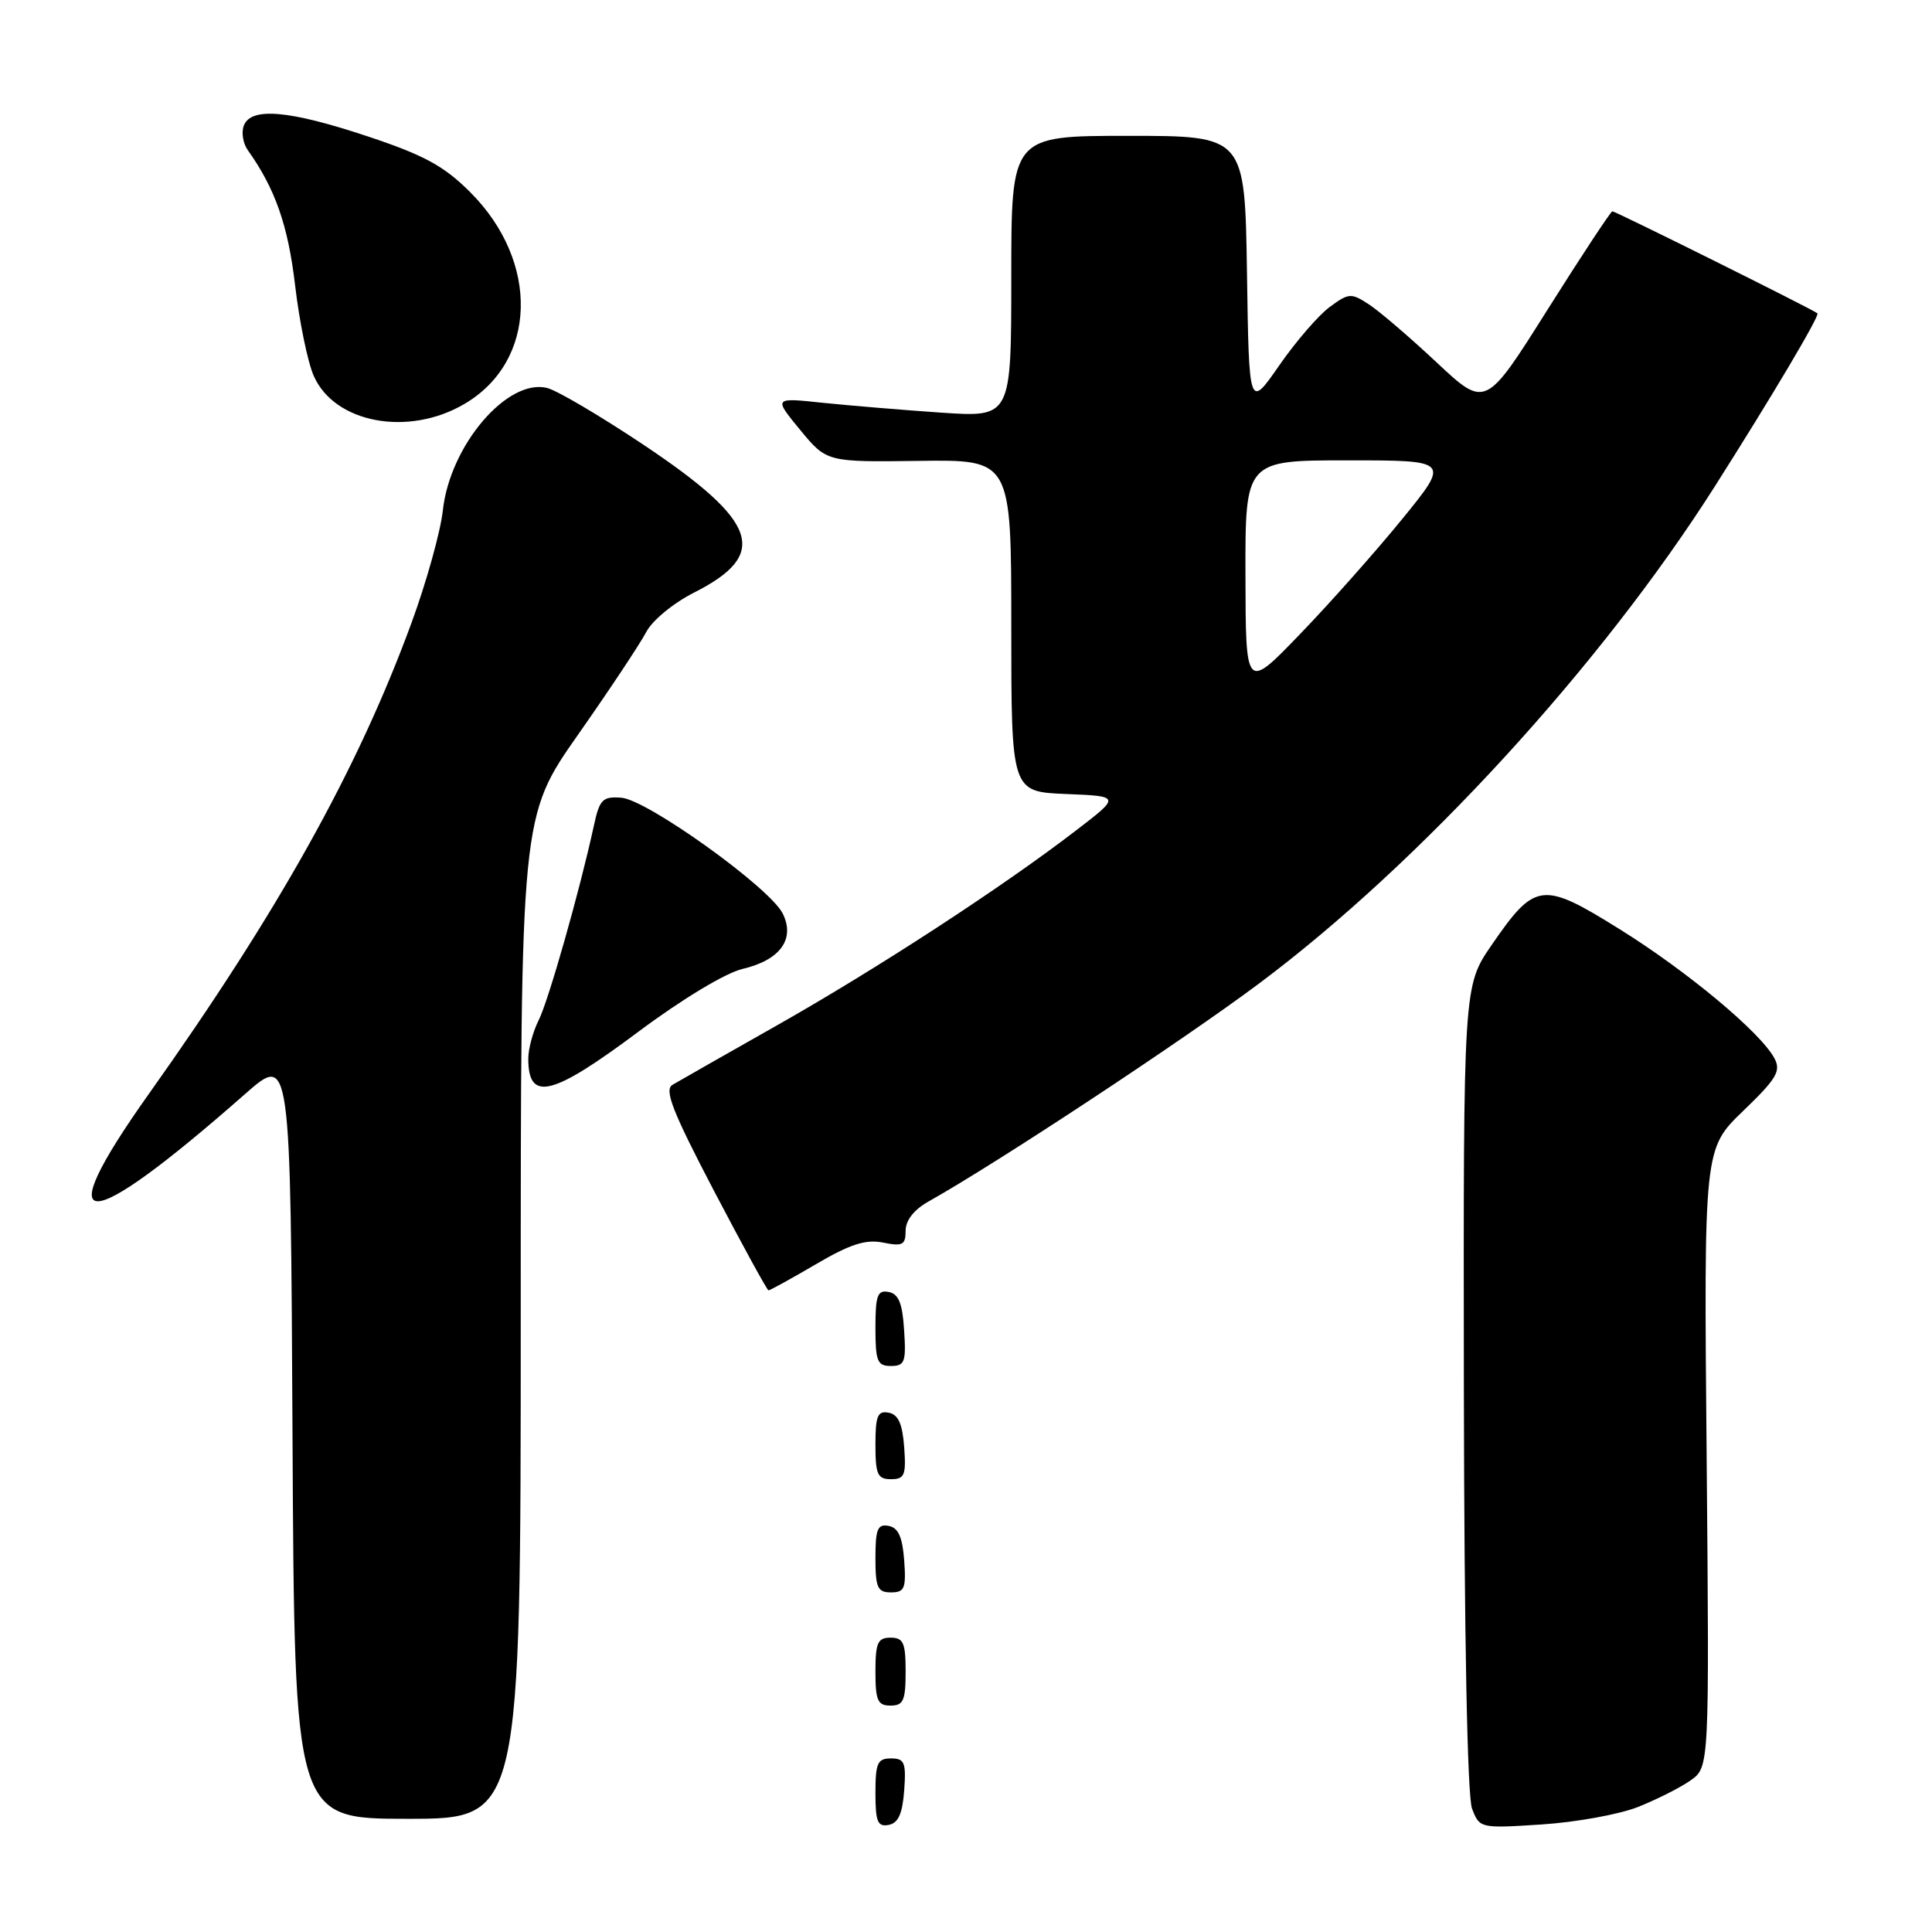 <?xml version="1.0" encoding="UTF-8" standalone="no"?>
<!DOCTYPE svg PUBLIC "-//W3C//DTD SVG 1.1//EN" "http://www.w3.org/Graphics/SVG/1.1/DTD/svg11.dtd" >
<svg xmlns="http://www.w3.org/2000/svg" xmlns:xlink="http://www.w3.org/1999/xlink" version="1.1" viewBox="0 0 256 256">
 <g >
 <path fill="currentColor"
d=" M 119.81 237.24 C 120.08 233.53 119.86 233.00 118.06 233.00 C 116.28 233.00 116.00 233.62 116.00 237.57 C 116.00 241.39 116.29 242.09 117.75 241.81 C 119.03 241.57 119.58 240.34 119.81 237.24 Z  M 217.00 239.45 C 219.47 238.47 222.62 236.89 224.00 235.92 C 226.50 234.16 226.50 234.16 226.14 193.19 C 225.77 152.23 225.77 152.23 230.97 147.21 C 235.42 142.93 236.02 141.91 235.12 140.23 C 233.29 136.80 223.56 128.69 214.59 123.11 C 204.35 116.73 203.41 116.85 197.65 125.22 C 193.90 130.66 193.90 130.66 193.97 183.83 C 194.02 216.84 194.43 237.99 195.05 239.64 C 196.05 242.26 196.11 242.28 204.28 241.75 C 208.80 241.46 214.53 240.42 217.00 239.45 Z  M 69.00 174.59 C 69.00 108.18 69.00 108.18 76.60 97.34 C 80.78 91.38 84.84 85.26 85.62 83.76 C 86.42 82.22 89.23 79.90 91.99 78.51 C 101.99 73.44 100.52 69.14 85.32 58.97 C 79.60 55.15 73.83 51.74 72.50 51.41 C 67.23 50.09 59.61 59.03 58.68 67.63 C 58.37 70.45 56.49 77.20 54.49 82.63 C 47.39 101.97 36.90 120.77 19.75 144.91 C 6.25 163.92 10.92 163.93 32.50 144.94 C 38.50 139.66 38.50 139.66 38.76 190.33 C 39.02 241.00 39.02 241.00 54.01 241.00 C 69.00 241.00 69.00 241.00 69.00 174.59 Z  M 120.00 221.50 C 120.00 217.67 119.70 217.00 118.00 217.00 C 116.30 217.00 116.00 217.67 116.00 221.50 C 116.00 225.33 116.30 226.00 118.00 226.00 C 119.70 226.00 120.00 225.33 120.00 221.50 Z  M 119.81 206.76 C 119.58 203.66 119.03 202.43 117.75 202.19 C 116.29 201.91 116.00 202.61 116.00 206.43 C 116.00 210.38 116.28 211.00 118.06 211.00 C 119.86 211.00 120.08 210.47 119.81 206.76 Z  M 119.81 191.76 C 119.58 188.66 119.03 187.43 117.75 187.19 C 116.29 186.91 116.00 187.61 116.00 191.43 C 116.00 195.38 116.28 196.00 118.06 196.00 C 119.86 196.00 120.08 195.47 119.81 191.76 Z  M 119.80 176.26 C 119.58 172.69 119.07 171.44 117.75 171.19 C 116.27 170.90 116.00 171.64 116.00 175.93 C 116.00 180.38 116.25 181.00 118.05 181.00 C 119.88 181.00 120.08 180.47 119.80 176.26 Z  M 108.09 167.53 C 112.65 164.85 114.71 164.19 117.01 164.65 C 119.60 165.17 120.00 164.96 120.00 163.08 C 120.00 161.70 121.11 160.28 123.04 159.20 C 132.08 154.13 156.65 137.93 166.82 130.33 C 188.11 114.42 212.04 88.33 227.19 64.50 C 234.80 52.52 241.15 41.82 240.82 41.52 C 240.31 41.05 214.07 28.00 213.65 28.00 C 213.44 28.00 209.57 33.87 205.05 41.04 C 196.84 54.08 196.84 54.08 190.38 48.04 C 186.83 44.71 182.79 41.25 181.40 40.34 C 179.03 38.79 178.73 38.81 176.19 40.68 C 174.71 41.77 171.70 45.25 169.50 48.43 C 165.50 54.19 165.50 54.19 165.23 36.10 C 164.95 18.00 164.95 18.00 149.48 18.00 C 134.00 18.00 134.00 18.00 134.00 36.65 C 134.00 55.30 134.00 55.30 124.75 54.68 C 119.66 54.33 112.58 53.74 109.00 53.37 C 102.50 52.68 102.50 52.68 106.02 56.96 C 109.54 61.23 109.54 61.23 121.77 61.07 C 134.00 60.90 134.00 60.90 134.00 82.90 C 134.00 104.91 134.00 104.91 141.25 105.21 C 148.50 105.50 148.50 105.50 142.50 110.10 C 132.72 117.61 116.18 128.38 102.91 135.89 C 96.09 139.75 89.87 143.29 89.10 143.75 C 87.99 144.42 89.11 147.28 94.60 157.78 C 98.40 165.03 101.65 170.97 101.83 170.98 C 102.01 170.99 104.83 169.44 108.09 167.53 Z  M 84.67 136.65 C 90.41 132.37 96.12 128.93 98.38 128.39 C 103.38 127.22 105.40 124.43 103.71 121.04 C 101.99 117.60 85.73 105.94 82.32 105.70 C 79.83 105.52 79.44 105.92 78.67 109.50 C 76.82 118.02 72.67 132.63 71.37 135.20 C 70.62 136.69 70.00 138.97 70.00 140.28 C 70.00 146.05 73.13 145.28 84.67 136.65 Z  M 61.53 53.53 C 71.18 47.88 71.55 34.71 62.31 25.47 C 58.84 22.00 56.23 20.57 48.75 18.08 C 38.30 14.60 33.26 14.16 32.31 16.64 C 31.96 17.54 32.20 19.00 32.83 19.89 C 36.47 25.00 38.17 29.87 39.10 37.79 C 39.66 42.58 40.77 47.99 41.57 49.80 C 44.32 56.07 54.09 57.90 61.53 53.53 Z  M 165.03 76.25 C 165.00 61.00 165.00 61.00 178.56 61.00 C 192.13 61.00 192.13 61.00 185.82 68.75 C 182.35 73.01 176.26 79.88 172.28 84.00 C 165.06 91.50 165.06 91.50 165.03 76.25 Z "/>
</g>
</svg>